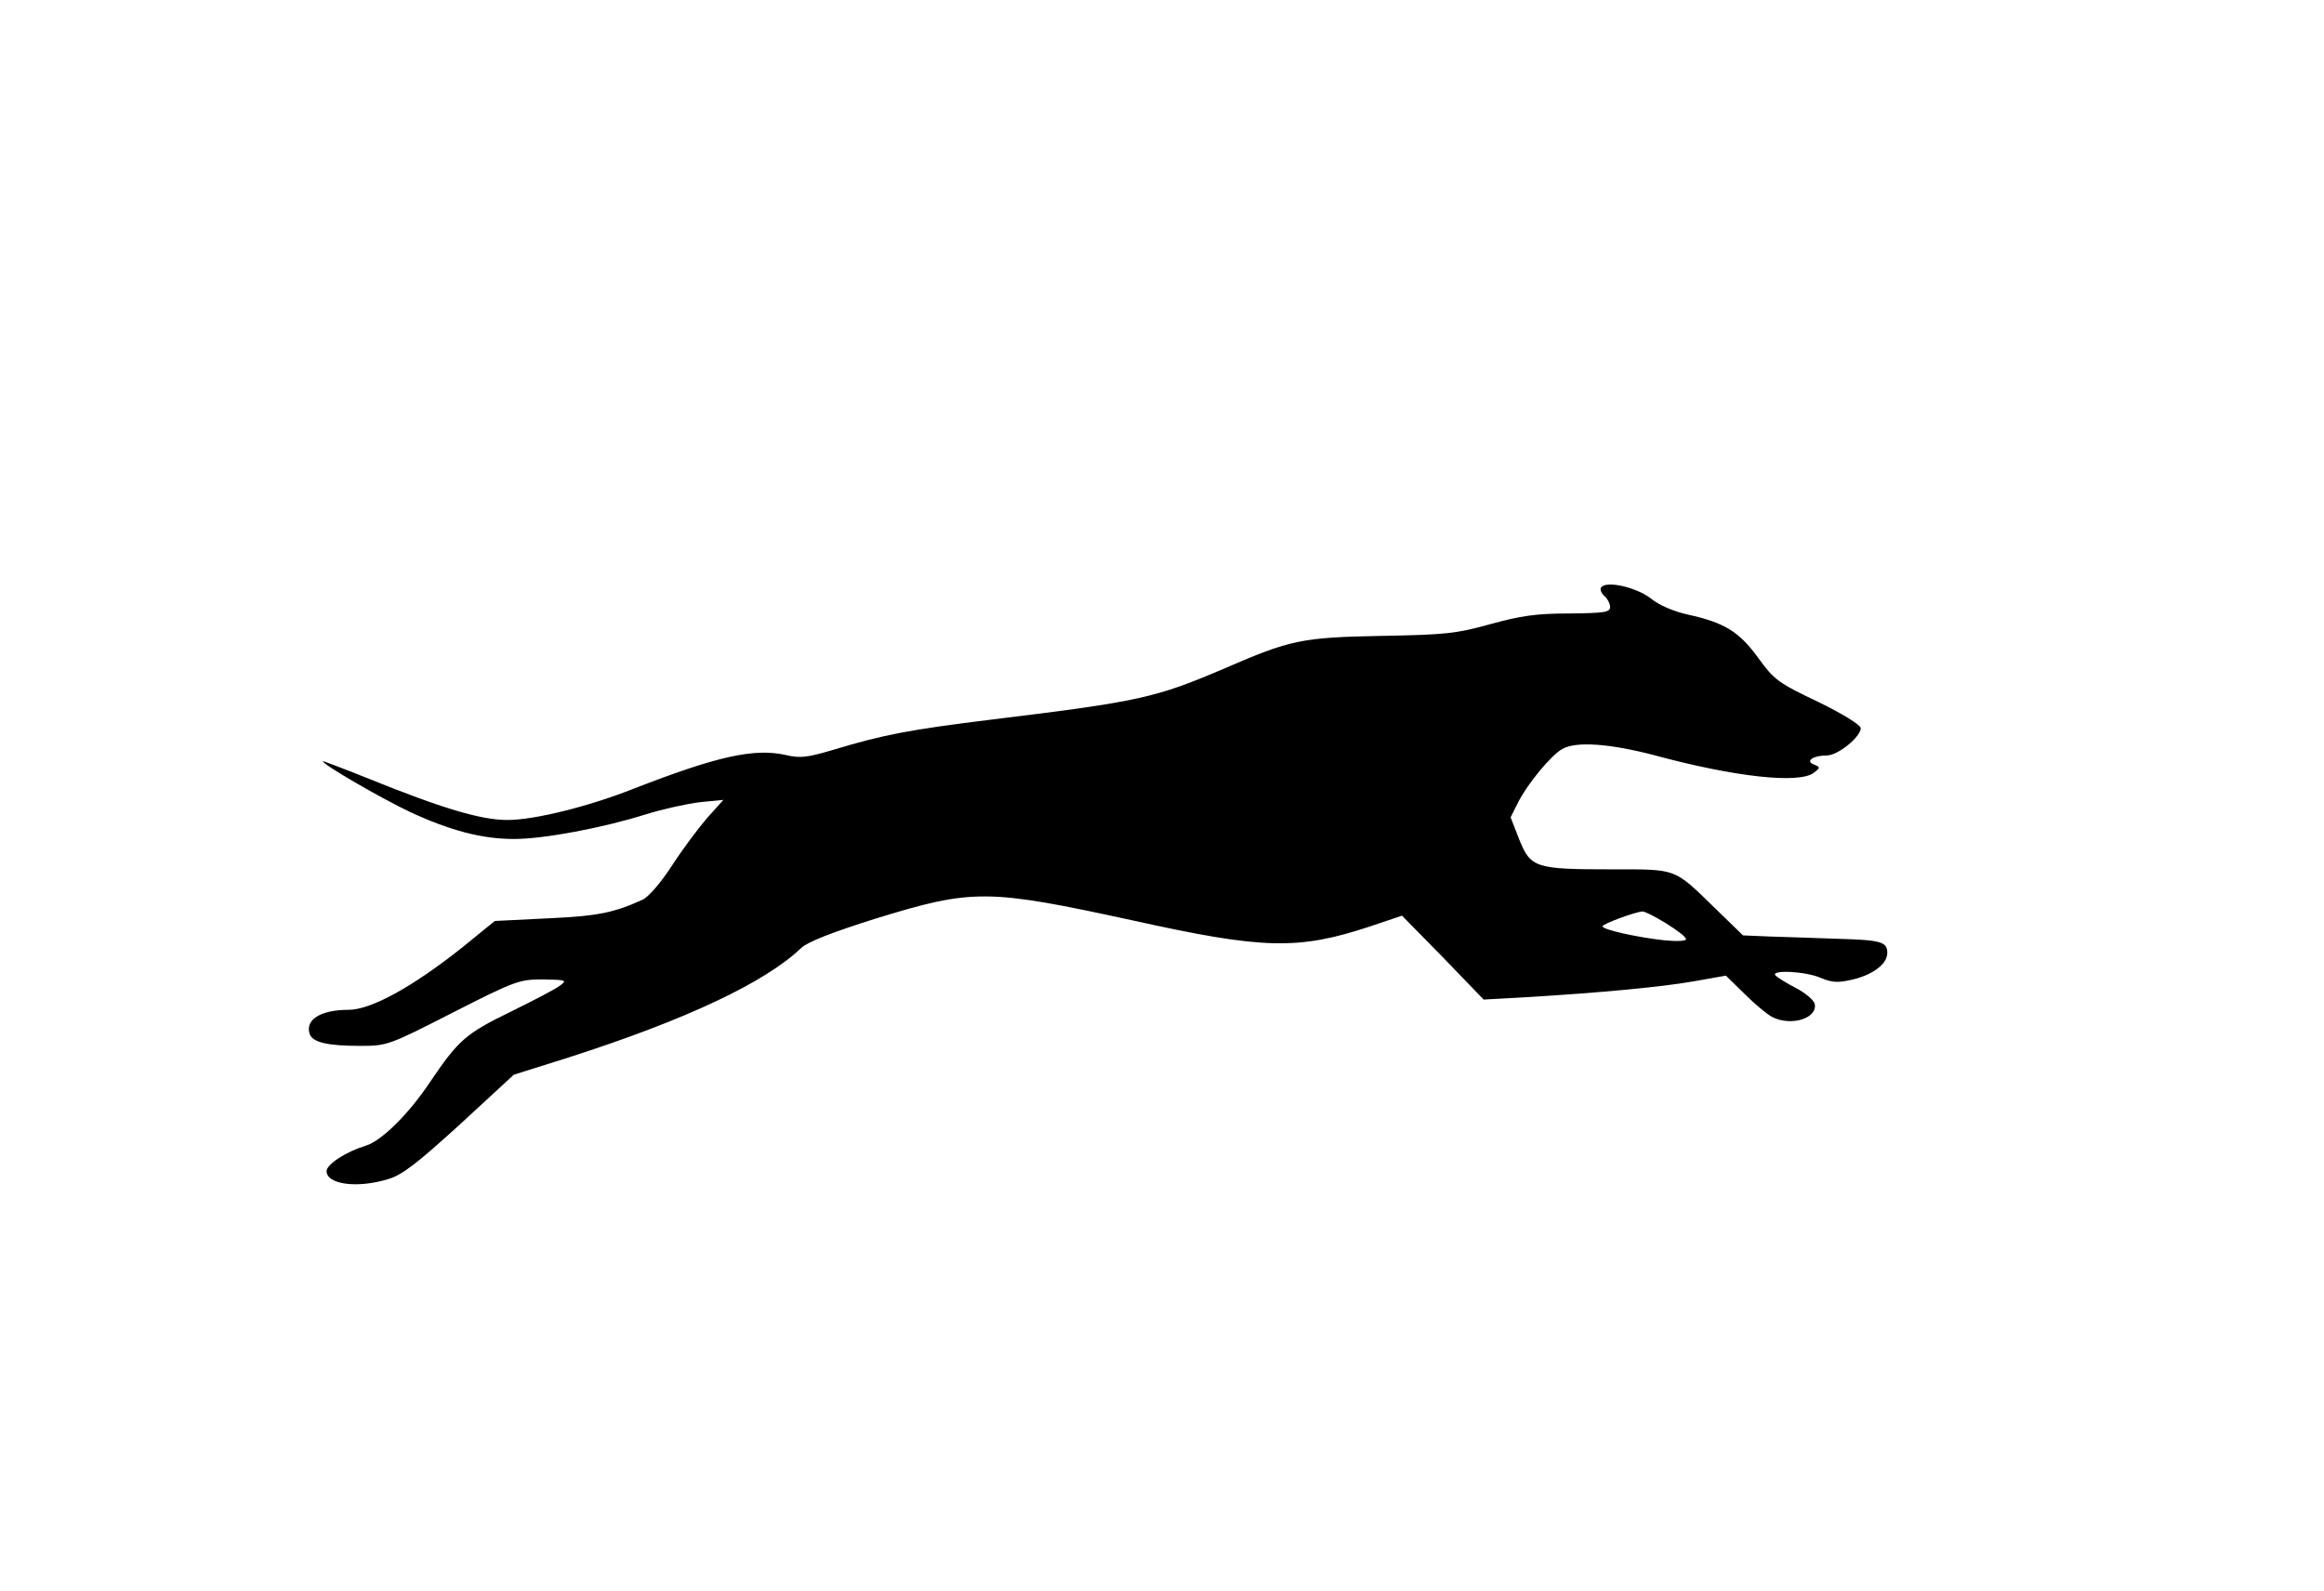 <?xml version="1.0" standalone="no"?>
<!DOCTYPE svg PUBLIC "-//W3C//DTD SVG 20010904//EN"
 "http://www.w3.org/TR/2001/REC-SVG-20010904/DTD/svg10.dtd">
<svg version="1.0" xmlns="http://www.w3.org/2000/svg"
 width="612pt" height="419pt" viewBox="0 0 612 419"
 preserveAspectRatio="xMidYMid meet">
    <g transform="translate(0,419) scale(0.1,-0.1)"
    fill="#000000" stroke="none">
        <path d="M4216 2642 c-3 -5 1 -15 9 -22 8 -7 15 -20 15 -29 0 -14 -15 -16
        -108 -17 -86 0 -127 -6 -207 -28 -90 -25 -118 -28 -285 -31 -212 -4 -241 -10
        -416 -86 -180 -77 -223 -87 -609 -134 -219 -27 -288 -40 -420 -80 -68 -20 -87
        -23 -125 -14 -84 19 -182 -3 -405 -90 -117 -46 -258 -81 -329 -81 -70 0 -173
        31 -368 110 -65 26 -118 46 -118 45 0 -9 154 -98 230 -134 106 -49 189 -71
        274 -71 78 0 233 29 347 65 45 14 109 28 143 32 l61 6 -44 -49 c-23 -27 -65
        -83 -92 -125 -28 -43 -61 -82 -77 -89 -75 -34 -116 -43 -248 -49 l-141 -7 -86
        -70 c-131 -104 -240 -164 -299 -164 -75 0 -116 -27 -102 -65 9 -21 47 -30 132
        -30 71 0 75 1 245 88 165 84 175 87 237 87 61 -1 64 -2 45 -16 -11 -9 -71 -40
        -132 -70 -117 -57 -136 -74 -211 -185 -56 -84 -128 -155 -169 -167 -52 -16
        -103 -49 -103 -67 0 -35 81 -46 162 -21 36 10 77 42 189 144 l142 131 146 46
        c308 99 516 197 611 288 17 16 81 41 195 77 257 79 294 79 680 -5 343 -76 434
        -78 624 -15 l83 28 108 -110 107 -111 109 6 c200 12 358 27 444 42 l85 15 50
        -49 c27 -27 60 -54 72 -60 49 -25 119 -4 112 34 -2 10 -24 29 -49 42 -25 13
        -49 28 -54 33 -16 16 78 12 119 -6 31 -13 46 -13 85 -4 53 13 90 41 90 70 0
        29 -17 34 -130 37 -58 2 -138 5 -178 6 l-72 3 -73 71 c-110 107 -99 103 -272
        103 -202 0 -214 4 -244 78 l-23 59 20 40 c25 49 87 124 116 140 36 21 126 14
        241 -16 214 -58 381 -76 421 -47 18 14 18 15 1 22 -24 9 -3 24 34 24 29 0 89
        49 89 72 0 8 -48 38 -112 69 -105 50 -116 58 -158 116 -50 69 -89 93 -185 114
        -36 8 -75 24 -97 42 -38 30 -120 49 -132 29z m171 -884 c29 -18 53 -36 53 -42
        0 -5 -24 -6 -57 -3 -72 8 -163 28 -163 37 0 6 83 37 105 39 5 1 33 -13 62 -31z"/>
    </g>
</svg>
